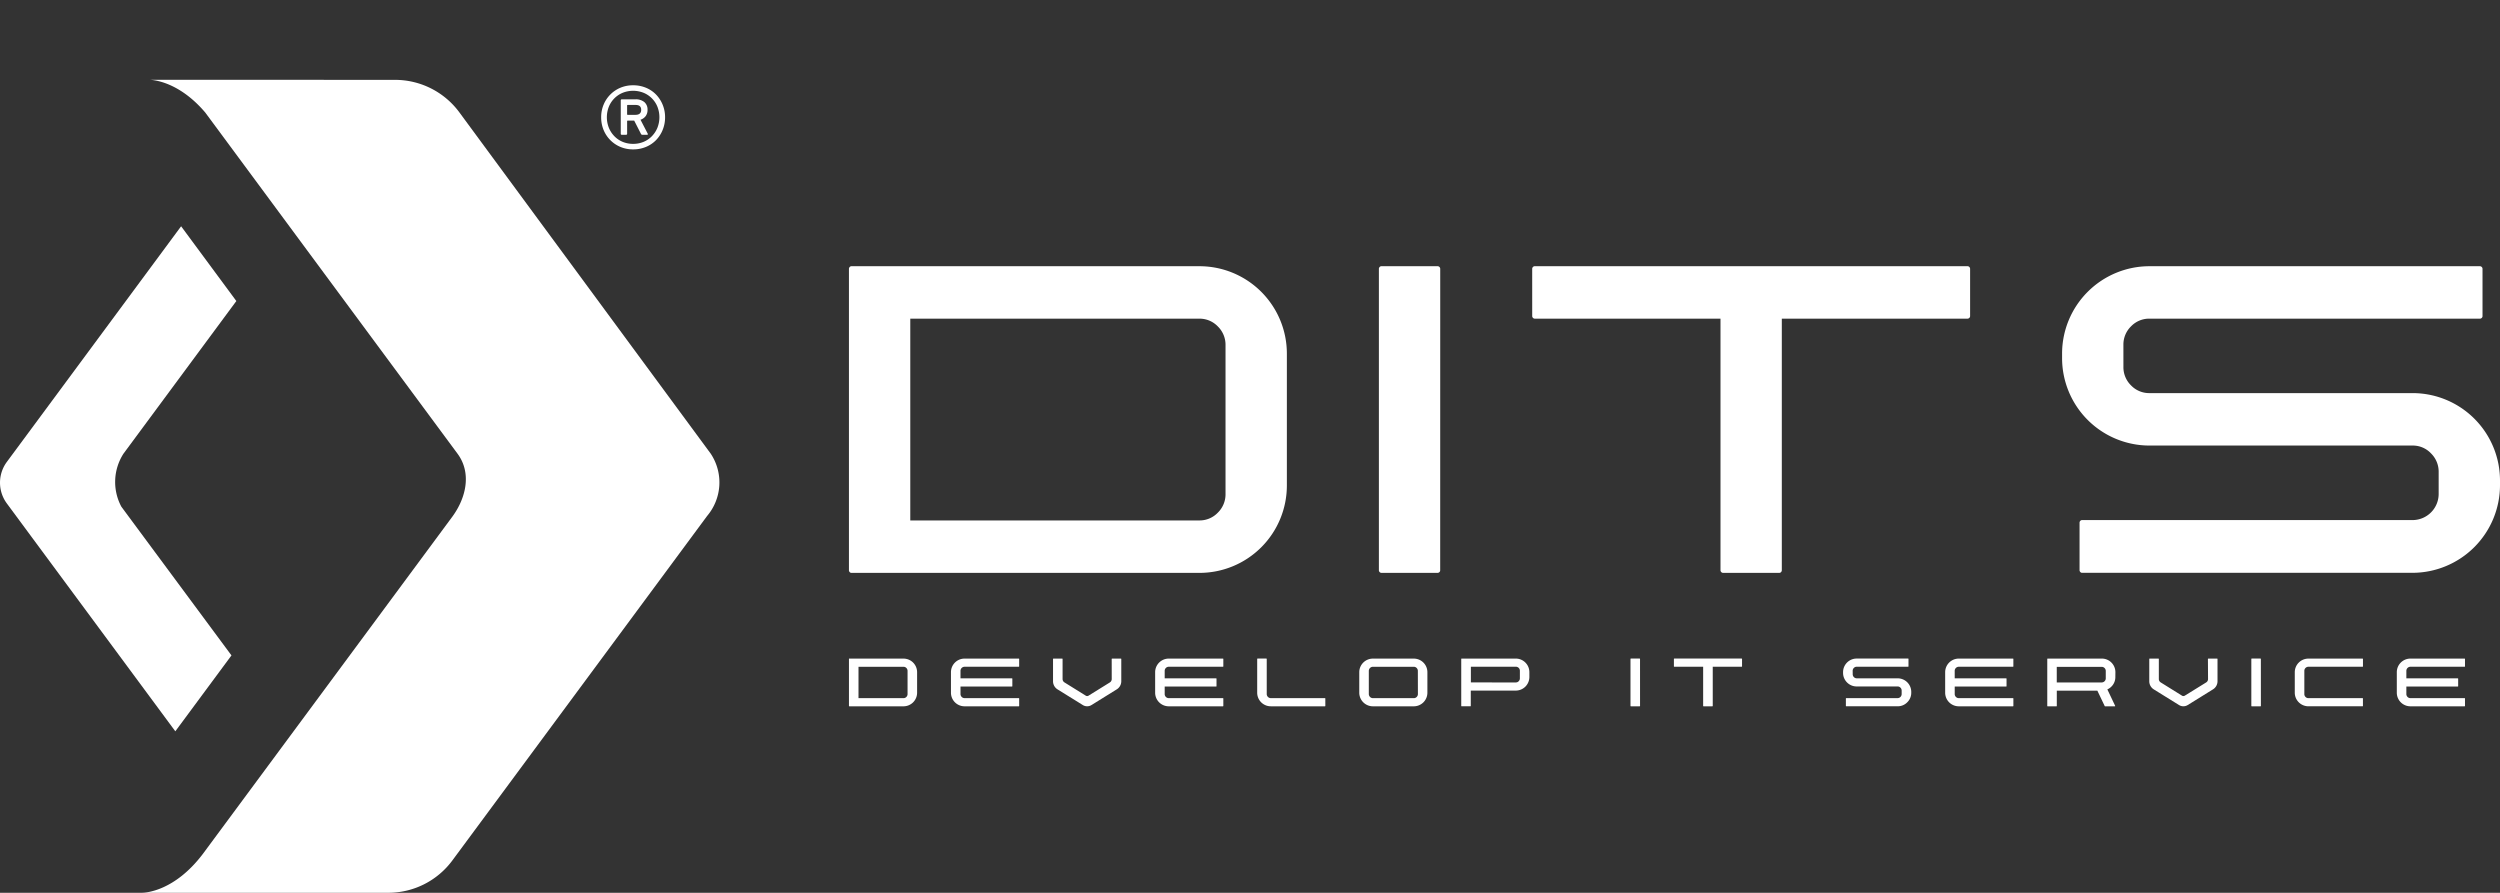 <svg xmlns="http://www.w3.org/2000/svg" width="187.76" height="67.052" viewBox="0 0 187.76 67.052">
  <rect x="0" y="0" width="187.76" height="67.052" fill="#333333" stroke="none"/>
  <g id="brand" transform="translate(-471.176 -145.664)">
    <g id="Group_57625" data-name="Group 57625" transform="translate(61 -59.379)">
      <path id="Path_11155" data-name="Path 11155" d="M500.238,330.7a6.566,6.566,0,0,1,6.587,6.588v9.857a6.566,6.566,0,0,1-6.587,6.587H474.12a.175.175,0,0,1-.127-.058.2.2,0,0,1-.058-.15V330.908a.2.2,0,0,1,.058-.15.177.177,0,0,1,.127-.058Zm1.98,5.919a1.923,1.923,0,0,0-.576-1.393,1.893,1.893,0,0,0-1.4-.587h-21.7v15.154h21.7a1.893,1.893,0,0,0,1.4-.587,1.923,1.923,0,0,0,.576-1.393Z" transform="translate(0 -105.663)" fill="#fff"/>
      <path id="Path_11156" data-name="Path 11156" d="M571.32,353.546a.176.176,0,0,1-.057.127.2.2,0,0,1-.15.058H566.9a.2.2,0,0,1-.184-.184v-22.64a.2.2,0,0,1,.058-.15.177.177,0,0,1,.127-.058h4.215a.2.2,0,0,1,.207.208Z" transform="translate(-52.98 -105.663)" fill="#fff"/>
      <path id="Path_11157" data-name="Path 11157" d="M593.56,330.907a.2.2,0,0,1,.058-.15.177.177,0,0,1,.127-.057h32.52a.177.177,0,0,1,.126.057.2.2,0,0,1,.058.15v3.547a.2.2,0,0,1-.184.184H612.307v18.886a.2.2,0,0,1-.057.149.175.175,0,0,1-.127.058h-4.214a.2.2,0,0,1-.207-.207V334.638H593.745a.2.2,0,0,1-.184-.184Z" transform="translate(-68.31 -105.663)" fill="#fff"/>
      <path id="Path_11158" data-name="Path 11158" d="M690.943,338.254a1.909,1.909,0,0,0,.576,1.4,1.883,1.883,0,0,0,1.382.576h19.761a6.567,6.567,0,0,1,6.564,6.587v.323a6.587,6.587,0,0,1-6.564,6.587H687.834a.176.176,0,0,1-.127-.058.2.2,0,0,1-.058-.149v-3.547a.2.2,0,0,1,.058-.15.179.179,0,0,1,.127-.057h24.828a1.965,1.965,0,0,0,1.957-1.958v-1.658a1.924,1.924,0,0,0-.575-1.393,1.868,1.868,0,0,0-1.382-.588H692.9a6.566,6.566,0,0,1-6.563-6.564v-.345A6.566,6.566,0,0,1,692.9,330.7h24.828a.2.2,0,0,1,.185.184v3.57a.178.178,0,0,1-.058.127.176.176,0,0,1-.127.057H692.9a1.886,1.886,0,0,0-1.382.576,1.91,1.91,0,0,0-.576,1.4Z" transform="translate(-121.29 -105.663)" fill="#fff"/>
      <path id="Path_11159" data-name="Path 11159" d="M478.029,399.4a1.021,1.021,0,0,1,1.025,1.024v1.534a1.022,1.022,0,0,1-1.025,1.025h-4.064a.026.026,0,0,1-.02-.009.03.03,0,0,1-.009-.023V399.43a.03.03,0,0,1,.009-.024.027.027,0,0,1,.02-.009Zm.308.921a.308.308,0,0,0-.308-.308h-3.376v2.358h3.376a.308.308,0,0,0,.308-.308Z" transform="translate(0 -144.893)" fill="#fff"/>
      <path id="Path_11160" data-name="Path 11160" d="M492.512,400.882h3.86a.031.031,0,0,1,.024.009.031.031,0,0,1,.009.023v.552a.033.033,0,0,1-.009.024.032.032,0,0,1-.024.009h-3.86v.562a.3.3,0,0,0,.09.217.3.3,0,0,0,.219.091h4.064a.033.033,0,0,1,.024.009.028.028,0,0,1,.009.02v.552a.032.032,0,0,1-.009.024.032.032,0,0,1-.024.009H492.82a1.022,1.022,0,0,1-1.025-1.025v-1.534a1.021,1.021,0,0,1,1.025-1.025h4.064a.034.034,0,0,1,.024.009.031.031,0,0,1,.009.023v.552a.026.026,0,0,1-.009.02.032.032,0,0,1-.024.009H492.82a.3.3,0,0,0-.219.091.3.3,0,0,0-.09.217Z" transform="translate(-10.198 -144.893)" fill="#fff"/>
      <path id="Path_11161" data-name="Path 11161" d="M514.07,399.43a.035.035,0,0,1,.009-.022.03.03,0,0,1,.023-.01h.656a.03.03,0,0,1,.023.01.035.035,0,0,1,.009.022V401.1a.716.716,0,0,1-.34.61l-1.9,1.179a.621.621,0,0,1-.649,0l-1.9-1.179a.716.716,0,0,1-.337-.61V399.43a.033.033,0,0,1,.009-.022.027.027,0,0,1,.02-.01h.655a.032.032,0,0,1,.024.01.035.035,0,0,1,.009.022v1.5a.3.3,0,0,0,.147.261l1.591.99a.2.2,0,0,0,.215,0l1.595-.99a.3.3,0,0,0,.143-.261Z" transform="translate(-20.401 -144.893)" fill="#fff"/>
      <path id="Path_11162" data-name="Path 11162" d="M528.262,400.882h3.859a.03.03,0,0,1,.024.009.032.032,0,0,1,.009.023v.552a.033.033,0,0,1-.009.024.032.032,0,0,1-.024.009h-3.859v.562a.3.3,0,0,0,.089.217.3.3,0,0,0,.219.091h4.064a.033.033,0,0,1,.023.009.028.028,0,0,1,.009.02v.552a.032.032,0,0,1-.009.024.031.031,0,0,1-.023.009H528.57a1.023,1.023,0,0,1-1.025-1.025v-1.534a1.022,1.022,0,0,1,1.025-1.025h4.064a.033.033,0,0,1,.023.009.031.031,0,0,1,.009.023v.552a.026.026,0,0,1-.009.02.031.031,0,0,1-.023.009H528.57a.3.3,0,0,0-.219.091.3.3,0,0,0-.089.217Z" transform="translate(-30.613 -144.893)" fill="#fff"/>
      <path id="Path_11163" data-name="Path 11163" d="M550.53,402.953a.03.03,0,0,1-.009.02.027.027,0,0,1-.02.009h-4.064a1.022,1.022,0,0,1-1.025-1.025V399.43a.031.031,0,0,1,.009-.024.029.029,0,0,1,.02-.009h.655a.036.036,0,0,1,.024.009.034.034,0,0,1,.009.024v2.63a.3.3,0,0,0,.09.217.3.3,0,0,0,.219.091H550.5a.03.03,0,0,1,.029.028Z" transform="translate(-40.816 -144.893)" fill="#fff"/>
      <path id="Path_11164" data-name="Path 11164" d="M567.367,399.4a1.021,1.021,0,0,1,1.025,1.024v1.534a1.022,1.022,0,0,1-1.025,1.025H564.3a1.026,1.026,0,0,1-1.025-1.025v-1.534A1.025,1.025,0,0,1,564.3,399.4Zm.308.921a.308.308,0,0,0-.308-.308H564.3a.313.313,0,0,0-.308.308v1.742a.313.313,0,0,0,.308.308h3.071a.308.308,0,0,0,.308-.308Z" transform="translate(-51.013 -144.893)" fill="#fff"/>
      <path id="Path_11165" data-name="Path 11165" d="M581.137,399.427a.026.026,0,0,1,.009-.02.028.028,0,0,1,.02-.009h4.067a1.022,1.022,0,0,1,1.021,1.021v.358a1.022,1.022,0,0,1-1.021,1.025h-3.38v1.147a.03.03,0,0,1-.032.032h-.655a.026.026,0,0,1-.02-.009.03.03,0,0,1-.009-.023Zm4.1,1.763a.292.292,0,0,0,.215-.092.3.3,0,0,0,.089-.217v-.563a.3.3,0,0,0-.3-.308h-3.38v1.179Z" transform="translate(-61.216 -144.893)" fill="#fff"/>
      <path id="Path_11166" data-name="Path 11166" d="M611.489,402.953a.028.028,0,0,1-.009.02.031.031,0,0,1-.023.009H610.8a.027.027,0,0,1-.02-.009.028.028,0,0,1-.009-.02V399.43a.032.032,0,0,1,.009-.024.03.03,0,0,1,.02-.009h.656a.035.035,0,0,1,.023.009.032.032,0,0,1,.009.024Z" transform="translate(-78.139 -144.893)" fill="#fff"/>
      <path id="Path_11167" data-name="Path 11167" d="M618.372,399.43a.033.033,0,0,1,.009-.024.03.03,0,0,1,.019-.009h5.06a.03.03,0,0,1,.02.009.032.032,0,0,1,.009.024v.552a.026.026,0,0,1-.009.02.028.028,0,0,1-.02.009h-2.171v2.938a.032.032,0,0,1-.009.024.028.028,0,0,1-.02.009H620.6a.03.03,0,0,1-.032-.032v-2.938H618.4a.027.027,0,0,1-.019-.009.027.027,0,0,1-.009-.02Z" transform="translate(-82.479 -144.893)" fill="#fff"/>
      <path id="Path_11168" data-name="Path 11168" d="M648.724,400.573a.307.307,0,0,0,.3.308H652.1a1.021,1.021,0,0,1,1.021,1.024v.051a.991.991,0,0,1-.3.724.981.981,0,0,1-.722.3H648.24a.028.028,0,0,1-.02-.009.034.034,0,0,1-.009-.024V402.4a.034.034,0,0,1,.009-.024.028.028,0,0,1,.02-.008H652.1a.306.306,0,0,0,.3-.305V401.8a.3.3,0,0,0-.089-.217.292.292,0,0,0-.215-.091h-3.075a1.022,1.022,0,0,1-1.021-1.021v-.054a1.021,1.021,0,0,1,1.021-1.021h3.863a.033.033,0,0,1,.02.009.031.031,0,0,1,.009.02v.556a.03.03,0,0,1-.029.029h-3.863a.306.306,0,0,0-.3.308Z" transform="translate(-99.402 -144.893)" fill="#fff"/>
      <path id="Path_11169" data-name="Path 11169" d="M666.582,400.882h3.86a.029.029,0,0,1,.023.009.03.03,0,0,1,.009.023v.552a.032.032,0,0,1-.009.024.031.031,0,0,1-.023.009h-3.86v.562a.3.3,0,0,0,.09.217.3.3,0,0,0,.219.091h4.064a.034.034,0,0,1,.024.009.028.028,0,0,1,.009.02v.552a.031.031,0,0,1-.033.033H666.89a1.022,1.022,0,0,1-1.025-1.025v-1.534a1.021,1.021,0,0,1,1.025-1.025h4.064a.034.034,0,0,1,.024.009.031.031,0,0,1,.009.023v.552a.026.026,0,0,1-.009.02.033.033,0,0,1-.024.009H666.89a.3.3,0,0,0-.219.091.3.3,0,0,0-.09.217Z" transform="translate(-109.599 -144.893)" fill="#fff"/>
      <path id="Path_11170" data-name="Path 11170" d="M688.849,400.781a.992.992,0,0,1-.165.561,1.013,1.013,0,0,1-.437.371l.015.028.57,1.2a.04.04,0,0,1,0,.029.026.026,0,0,1-.025.015h-.728a.032.032,0,0,1-.028-.018l-.552-1.157h-3.047v1.146a.027.027,0,0,1-.009.02.03.03,0,0,1-.023.009h-.656a.025.025,0,0,1-.019-.009.028.028,0,0,1-.009-.02V399.43a.031.031,0,0,1,.009-.023.027.027,0,0,1,.019-.009h4.068a1.021,1.021,0,0,1,1.021,1.025Zm-4.4.409h3.38a.307.307,0,0,0,.3-.308v-.563a.306.306,0,0,0-.3-.3h-3.38Z" transform="translate(-119.802 -144.893)" fill="#fff"/>
      <path id="Path_11171" data-name="Path 11171" d="M706,399.43a.035.035,0,0,1,.009-.022.03.03,0,0,1,.023-.01h.656a.031.031,0,0,1,.023.01.036.036,0,0,1,.009.022V401.1a.716.716,0,0,1-.34.61l-1.9,1.179a.621.621,0,0,1-.648,0l-1.9-1.179a.716.716,0,0,1-.337-.61V399.43a.034.034,0,0,1,.009-.022.028.028,0,0,1,.02-.01h.656a.032.032,0,0,1,.024.01.035.035,0,0,1,.009.022v1.5a.3.3,0,0,0,.147.261l1.591.99a.2.2,0,0,0,.215,0l1.6-.99a.3.3,0,0,0,.143-.261Z" transform="translate(-130 -144.893)" fill="#fff"/>
      <path id="Path_11172" data-name="Path 11172" d="M720.19,402.953a.028.028,0,0,1-.009.02.03.03,0,0,1-.023.009H719.5a.025.025,0,0,1-.019-.009.029.029,0,0,1-.009-.02V399.43a.033.033,0,0,1,.009-.024.029.029,0,0,1,.019-.009h.656a.034.034,0,0,1,.023.009.032.032,0,0,1,.009.024Z" transform="translate(-140.212 -144.893)" fill="#fff"/>
      <path id="Path_11173" data-name="Path 11173" d="M732.162,402.369a.034.034,0,0,1,.024.009.027.027,0,0,1,.008.019v.552a.032.032,0,0,1-.008.023.034.034,0,0,1-.024.009H728.1a1.023,1.023,0,0,1-1.025-1.025v-1.534A1.022,1.022,0,0,1,728.1,399.4h4.064a.036.036,0,0,1,.024.009.032.032,0,0,1,.008.023v.552a.026.026,0,0,1-.008.019.034.034,0,0,1-.024.009H728.1a.3.3,0,0,0-.218.091.3.3,0,0,0-.089.217v1.742a.3.3,0,0,0,.089.217.3.3,0,0,0,.218.091Z" transform="translate(-144.552 -144.893)" fill="#fff"/>
      <path id="Path_11174" data-name="Path 11174" d="M745.657,400.882h3.859a.03.03,0,0,1,.023.009.031.031,0,0,1,.009.023v.552a.033.033,0,0,1-.009.024.031.031,0,0,1-.023.009h-3.859v.562a.3.3,0,0,0,.089.217.3.3,0,0,0,.219.091h4.064a.033.033,0,0,1,.023.009.029.029,0,0,1,.009.02v.552a.033.033,0,0,1-.009.024.032.032,0,0,1-.023.009h-4.064a1.022,1.022,0,0,1-1.025-1.025v-1.534a1.021,1.021,0,0,1,1.025-1.025h4.064a.033.033,0,0,1,.023.009.031.031,0,0,1,.009.023v.552a.026.026,0,0,1-.009.02.032.032,0,0,1-.023.009h-4.064a.308.308,0,0,0-.308.308Z" transform="translate(-154.754 -144.893)" fill="#fff"/>
    </g>
    <path id="Path_11175" data-name="Path 11175" d="M568.653,196.223l6.482,8.754-4.217,5.7L560.23,196.223l-1.966-2.66a2.627,2.627,0,0,1,0-3.118l2.4-3.244,10.689-14.454,4.148,5.615-6.536,8.839-1.94,2.624a3.928,3.928,0,0,0-.158,3.985Z" transform="translate(-86.575 -10.089)" fill="#fff"/>
    <path id="Path_11176" data-name="Path 11176" d="M625.05,178.424l-5.552,7.508-13.571,18.35a5.991,5.991,0,0,1-4.816,2.434h-18.5c.284-.005,2.45-.126,4.564-2.907L600.4,185.933l5.526-7.471c1.047-1.435,1.441-3.281.395-4.711L600.07,165.3l-12.708-17.188c-2-2.345-3.938-2.45-4.206-2.456h2.392l16.073.006a6,6,0,0,1,4.827,2.439l12.665,17.2,6.22,8.444a3.9,3.9,0,0,1-.284,4.679" transform="translate(-100.773 6)" fill="#fff"/>
    <path id="Path_11177" data-name="Path 11177" d="M582.565,288h0" transform="translate(-62.013 -81.279)" fill="#fff"/>
    <path id="Path_11178" data-name="Path 11178" d="M583.8,145.664h0Z" transform="translate(-62.737)" fill="#fff"/>
    <path id="Path_11179" data-name="Path 11179" d="M659.082,151.42a2.418,2.418,0,0,1-.949-.182,2.338,2.338,0,0,1-1.27-1.276,2.473,2.473,0,0,1-.182-.956,2.439,2.439,0,0,1,.182-.942,2.34,2.34,0,0,1,1.27-1.276,2.426,2.426,0,0,1,.949-.182,2.473,2.473,0,0,1,.955.182,2.265,2.265,0,0,1,.761.509,2.391,2.391,0,0,1,.5.767,2.44,2.44,0,0,1,.183.942,2.474,2.474,0,0,1-.183.956,2.386,2.386,0,0,1-.5.767,2.257,2.257,0,0,1-.761.509,2.465,2.465,0,0,1-.955.182m0-.415a2.006,2.006,0,0,0,.785-.151,1.876,1.876,0,0,0,.622-.422,1.977,1.977,0,0,0,.415-.634,2.153,2.153,0,0,0,0-1.584,1.895,1.895,0,0,0-1.037-1.043,2.119,2.119,0,0,0-1.571,0,1.9,1.9,0,0,0-1.037,1.043,2.159,2.159,0,0,0,0,1.584,1.984,1.984,0,0,0,.415.634,1.873,1.873,0,0,0,.622.422,2.008,2.008,0,0,0,.786.151m-.842-.679a.078.078,0,0,1-.088-.088v-2.489a.078.078,0,0,1,.088-.088h1.006a1.008,1.008,0,0,1,.679.207.735.735,0,0,1,.239.585.768.768,0,0,1-.139.465.789.789,0,0,1-.39.276l.541,1.043c.025.059.008.088-.05.088h-.353a.121.121,0,0,1-.113-.088l-.5-.98h-.478a.045.045,0,0,0-.051.05v.93a.078.078,0,0,1-.088.088Zm1.006-1.5q.44,0,.44-.377t-.44-.365h-.566a.045.045,0,0,0-.051.051v.641a.044.044,0,0,0,.051.05Z" transform="translate(-140.355 5.463)" fill="#fff"/>
  </g>
</svg>

